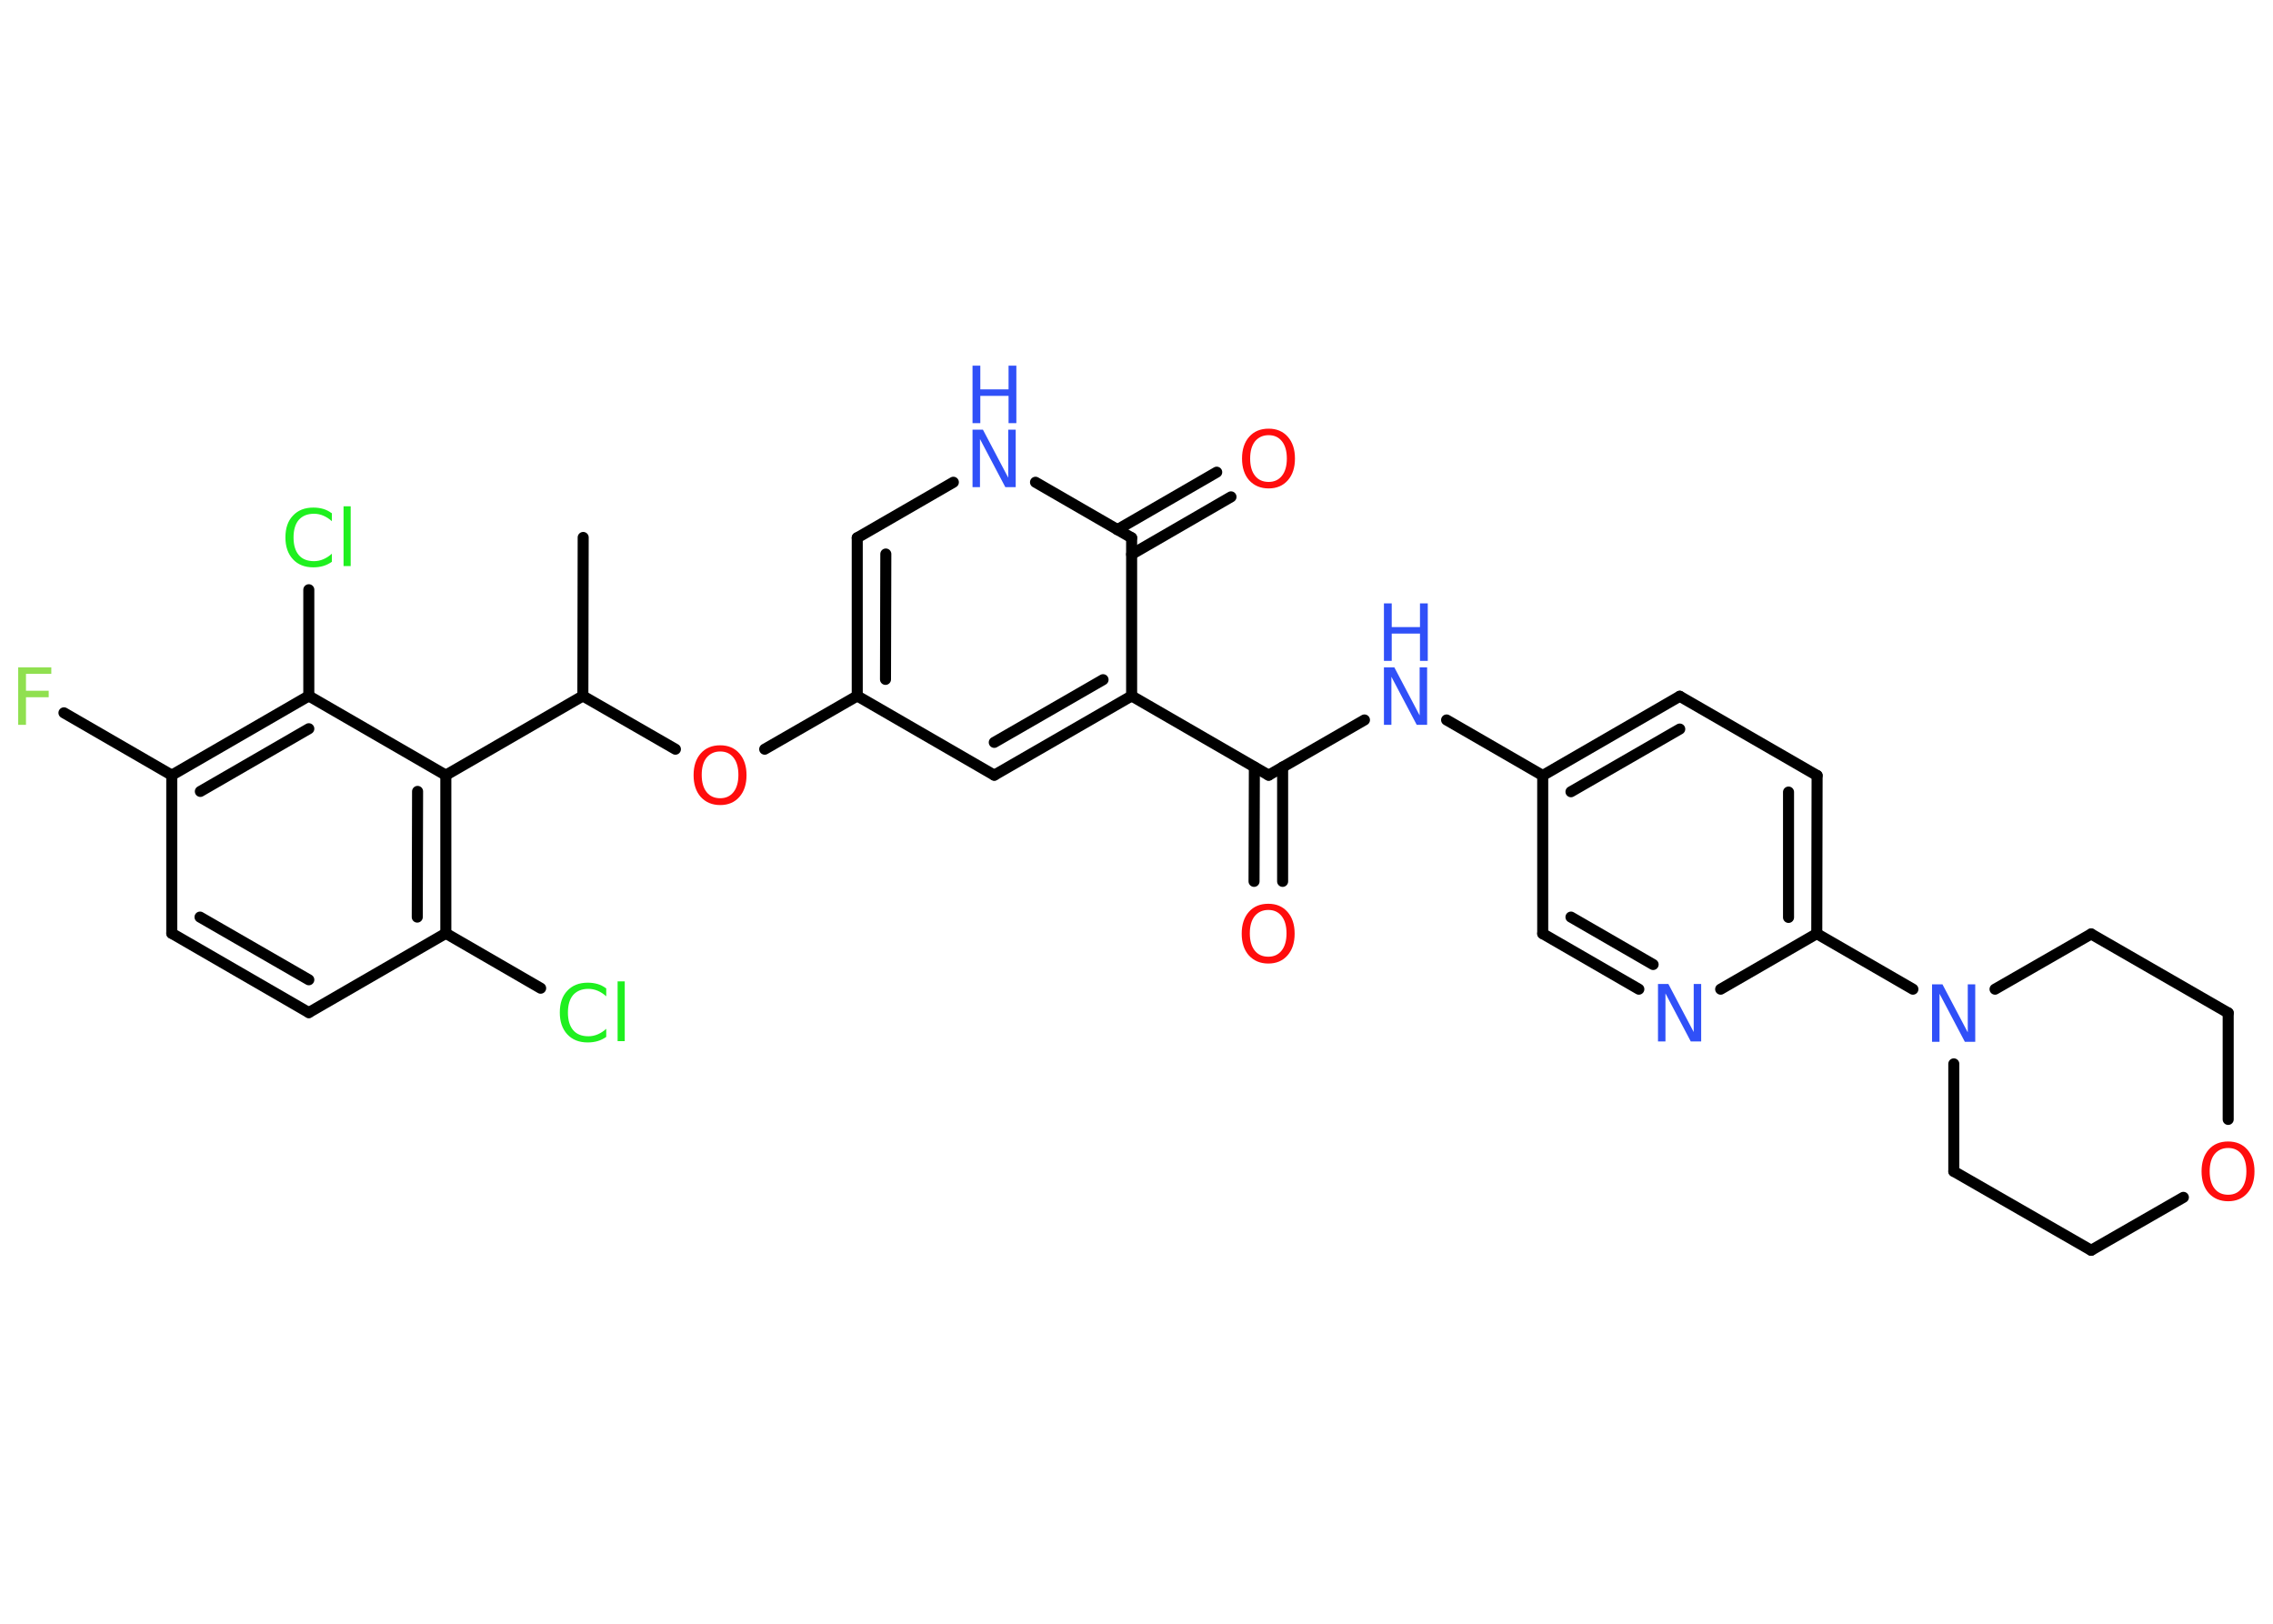 <?xml version='1.0' encoding='UTF-8'?>
<!DOCTYPE svg PUBLIC "-//W3C//DTD SVG 1.1//EN" "http://www.w3.org/Graphics/SVG/1.1/DTD/svg11.dtd">
<svg version='1.2' xmlns='http://www.w3.org/2000/svg' xmlns:xlink='http://www.w3.org/1999/xlink' width='70.0mm' height='50.0mm' viewBox='0 0 70.0 50.0'>
  <desc>Generated by the Chemistry Development Kit (http://github.com/cdk)</desc>
  <g stroke-linecap='round' stroke-linejoin='round' stroke='#000000' stroke-width='.34' fill='#3050F8'>
    <rect x='.0' y='.0' width='70.0' height='50.0' fill='#FFFFFF' stroke='none'/>
    <g id='mol1' class='mol'>
      <line id='mol1bnd1' class='bond' x1='17.96' y1='16.55' x2='17.95' y2='21.43'/>
      <line id='mol1bnd2' class='bond' x1='17.95' y1='21.43' x2='20.8' y2='23.07'/>
      <line id='mol1bnd3' class='bond' x1='23.55' y1='23.07' x2='26.4' y2='21.43'/>
      <g id='mol1bnd4' class='bond'>
        <line x1='26.4' y1='16.56' x2='26.4' y2='21.43'/>
        <line x1='27.28' y1='17.06' x2='27.27' y2='20.92'/>
      </g>
      <line id='mol1bnd5' class='bond' x1='26.4' y1='16.56' x2='29.36' y2='14.85'/>
      <line id='mol1bnd6' class='bond' x1='31.89' y1='14.85' x2='34.85' y2='16.56'/>
      <g id='mol1bnd7' class='bond'>
        <line x1='34.41' y1='16.31' x2='37.47' y2='14.54'/>
        <line x1='34.85' y1='17.07' x2='37.91' y2='15.3'/>
      </g>
      <line id='mol1bnd8' class='bond' x1='34.85' y1='16.56' x2='34.85' y2='21.43'/>
      <line id='mol1bnd9' class='bond' x1='34.85' y1='21.43' x2='39.07' y2='23.87'/>
      <g id='mol1bnd10' class='bond'>
        <line x1='39.5' y1='23.62' x2='39.5' y2='27.14'/>
        <line x1='38.63' y1='23.62' x2='38.62' y2='27.14'/>
      </g>
      <line id='mol1bnd11' class='bond' x1='39.07' y1='23.87' x2='42.02' y2='22.17'/>
      <line id='mol1bnd12' class='bond' x1='44.55' y1='22.17' x2='47.51' y2='23.88'/>
      <g id='mol1bnd13' class='bond'>
        <line x1='51.73' y1='21.44' x2='47.51' y2='23.88'/>
        <line x1='51.73' y1='22.45' x2='48.38' y2='24.38'/>
      </g>
      <line id='mol1bnd14' class='bond' x1='51.73' y1='21.44' x2='55.96' y2='23.88'/>
      <g id='mol1bnd15' class='bond'>
        <line x1='55.95' y1='28.75' x2='55.96' y2='23.88'/>
        <line x1='55.08' y1='28.25' x2='55.08' y2='24.39'/>
      </g>
      <line id='mol1bnd16' class='bond' x1='55.95' y1='28.75' x2='58.91' y2='30.46'/>
      <line id='mol1bnd17' class='bond' x1='60.17' y1='32.76' x2='60.17' y2='36.07'/>
      <line id='mol1bnd18' class='bond' x1='60.17' y1='36.07' x2='64.4' y2='38.5'/>
      <line id='mol1bnd19' class='bond' x1='64.4' y1='38.5' x2='67.24' y2='36.87'/>
      <line id='mol1bnd20' class='bond' x1='68.62' y1='34.47' x2='68.62' y2='31.19'/>
      <line id='mol1bnd21' class='bond' x1='68.62' y1='31.19' x2='64.4' y2='28.76'/>
      <line id='mol1bnd22' class='bond' x1='61.44' y1='30.46' x2='64.4' y2='28.76'/>
      <line id='mol1bnd23' class='bond' x1='55.95' y1='28.75' x2='52.99' y2='30.46'/>
      <g id='mol1bnd24' class='bond'>
        <line x1='47.51' y1='28.75' x2='50.47' y2='30.46'/>
        <line x1='48.38' y1='28.24' x2='50.91' y2='29.7'/>
      </g>
      <line id='mol1bnd25' class='bond' x1='47.51' y1='23.88' x2='47.51' y2='28.75'/>
      <g id='mol1bnd26' class='bond'>
        <line x1='30.62' y1='23.87' x2='34.85' y2='21.43'/>
        <line x1='30.62' y1='22.86' x2='33.97' y2='20.93'/>
      </g>
      <line id='mol1bnd27' class='bond' x1='26.4' y1='21.43' x2='30.62' y2='23.87'/>
      <line id='mol1bnd28' class='bond' x1='17.95' y1='21.43' x2='13.73' y2='23.87'/>
      <g id='mol1bnd29' class='bond'>
        <line x1='13.73' y1='28.74' x2='13.73' y2='23.87'/>
        <line x1='12.85' y1='28.24' x2='12.86' y2='24.37'/>
      </g>
      <line id='mol1bnd30' class='bond' x1='13.73' y1='28.74' x2='16.65' y2='30.43'/>
      <line id='mol1bnd31' class='bond' x1='13.73' y1='28.74' x2='9.51' y2='31.18'/>
      <g id='mol1bnd32' class='bond'>
        <line x1='5.29' y1='28.74' x2='9.51' y2='31.18'/>
        <line x1='6.16' y1='28.24' x2='9.51' y2='30.17'/>
      </g>
      <line id='mol1bnd33' class='bond' x1='5.29' y1='28.74' x2='5.29' y2='23.87'/>
      <line id='mol1bnd34' class='bond' x1='5.29' y1='23.87' x2='1.97' y2='21.95'/>
      <g id='mol1bnd35' class='bond'>
        <line x1='9.51' y1='21.43' x2='5.29' y2='23.87'/>
        <line x1='9.51' y1='22.44' x2='6.17' y2='24.37'/>
      </g>
      <line id='mol1bnd36' class='bond' x1='13.73' y1='23.87' x2='9.51' y2='21.43'/>
      <line id='mol1bnd37' class='bond' x1='9.51' y1='21.43' x2='9.51' y2='18.16'/>
      <path id='mol1atm3' class='atom' d='M22.18 23.14q-.26 .0 -.42 .19q-.15 .19 -.15 .53q.0 .34 .15 .53q.15 .19 .42 .19q.26 .0 .41 -.19q.15 -.19 .15 -.53q.0 -.34 -.15 -.53q-.15 -.19 -.41 -.19zM22.18 22.95q.37 .0 .59 .25q.22 .25 .22 .67q.0 .42 -.22 .67q-.22 .25 -.59 .25q-.37 .0 -.6 -.25q-.22 -.25 -.22 -.67q.0 -.42 .22 -.67q.22 -.25 .6 -.25z' stroke='none' fill='#FF0D0D'/>
      <g id='mol1atm6' class='atom'>
        <path d='M29.95 13.23h.32l.78 1.48v-1.48h.23v1.77h-.32l-.78 -1.48v1.48h-.23v-1.77z' stroke='none'/>
        <path d='M29.95 11.26h.24v.73h.87v-.73h.24v1.77h-.24v-.84h-.87v.84h-.24v-1.77z' stroke='none'/>
      </g>
      <path id='mol1atm8' class='atom' d='M39.07 13.4q-.26 .0 -.42 .19q-.15 .19 -.15 .53q.0 .34 .15 .53q.15 .19 .42 .19q.26 .0 .41 -.19q.15 -.19 .15 -.53q.0 -.34 -.15 -.53q-.15 -.19 -.41 -.19zM39.07 13.2q.37 .0 .59 .25q.22 .25 .22 .67q.0 .42 -.22 .67q-.22 .25 -.59 .25q-.37 .0 -.6 -.25q-.22 -.25 -.22 -.67q.0 -.42 .22 -.67q.22 -.25 .6 -.25z' stroke='none' fill='#FF0D0D'/>
      <path id='mol1atm11' class='atom' d='M39.06 28.02q-.26 .0 -.42 .19q-.15 .19 -.15 .53q.0 .34 .15 .53q.15 .19 .42 .19q.26 .0 .41 -.19q.15 -.19 .15 -.53q.0 -.34 -.15 -.53q-.15 -.19 -.41 -.19zM39.06 27.83q.37 .0 .59 .25q.22 .25 .22 .67q.0 .42 -.22 .67q-.22 .25 -.59 .25q-.37 .0 -.6 -.25q-.22 -.25 -.22 -.67q.0 -.42 .22 -.67q.22 -.25 .6 -.25z' stroke='none' fill='#FF0D0D'/>
      <g id='mol1atm12' class='atom'>
        <path d='M42.62 20.55h.32l.78 1.48v-1.48h.23v1.77h-.32l-.78 -1.48v1.48h-.23v-1.77z' stroke='none'/>
        <path d='M42.62 18.58h.24v.73h.87v-.73h.24v1.77h-.24v-.84h-.87v.84h-.24v-1.77z' stroke='none'/>
      </g>
      <path id='mol1atm17' class='atom' d='M59.5 30.31h.32l.78 1.48v-1.48h.23v1.77h-.32l-.78 -1.48v1.48h-.23v-1.77z' stroke='none'/>
      <path id='mol1atm20' class='atom' d='M68.62 35.35q-.26 .0 -.42 .19q-.15 .19 -.15 .53q.0 .34 .15 .53q.15 .19 .42 .19q.26 .0 .41 -.19q.15 -.19 .15 -.53q.0 -.34 -.15 -.53q-.15 -.19 -.41 -.19zM68.62 35.15q.37 .0 .59 .25q.22 .25 .22 .67q.0 .42 -.22 .67q-.22 .25 -.59 .25q-.37 .0 -.6 -.25q-.22 -.25 -.22 -.67q.0 -.42 .22 -.67q.22 -.25 .6 -.25z' stroke='none' fill='#FF0D0D'/>
      <path id='mol1atm23' class='atom' d='M51.06 30.3h.32l.78 1.48v-1.48h.23v1.77h-.32l-.78 -1.48v1.48h-.23v-1.77z' stroke='none'/>
      <path id='mol1atm28' class='atom' d='M18.67 30.43v.25q-.12 -.11 -.26 -.17q-.14 -.06 -.29 -.06q-.3 .0 -.47 .19q-.16 .19 -.16 .54q.0 .35 .16 .54q.16 .19 .47 .19q.15 .0 .29 -.06q.14 -.06 .26 -.17v.25q-.13 .09 -.27 .13q-.14 .04 -.3 .04q-.4 .0 -.63 -.25q-.23 -.25 -.23 -.67q.0 -.43 .23 -.67q.23 -.25 .63 -.25q.16 .0 .3 .04q.14 .04 .26 .13zM19.02 30.22h.22v1.84h-.22v-1.84z' stroke='none' fill='#1FF01F'/>
      <path id='mol1atm32' class='atom' d='M.56 20.55h1.02v.2h-.78v.52h.7v.2h-.7v.85h-.24v-1.77z' stroke='none' fill='#90E050'/>
      <path id='mol1atm34' class='atom' d='M10.22 15.8v.25q-.12 -.11 -.26 -.17q-.14 -.06 -.29 -.06q-.3 .0 -.47 .19q-.16 .19 -.16 .54q.0 .35 .16 .54q.16 .19 .47 .19q.15 .0 .29 -.06q.14 -.06 .26 -.17v.25q-.13 .09 -.27 .13q-.14 .04 -.3 .04q-.4 .0 -.63 -.25q-.23 -.25 -.23 -.67q.0 -.43 .23 -.67q.23 -.25 .63 -.25q.16 .0 .3 .04q.14 .04 .26 .13zM10.58 15.59h.22v1.84h-.22v-1.84z' stroke='none' fill='#1FF01F'/>
    </g>
  </g>
</svg>
